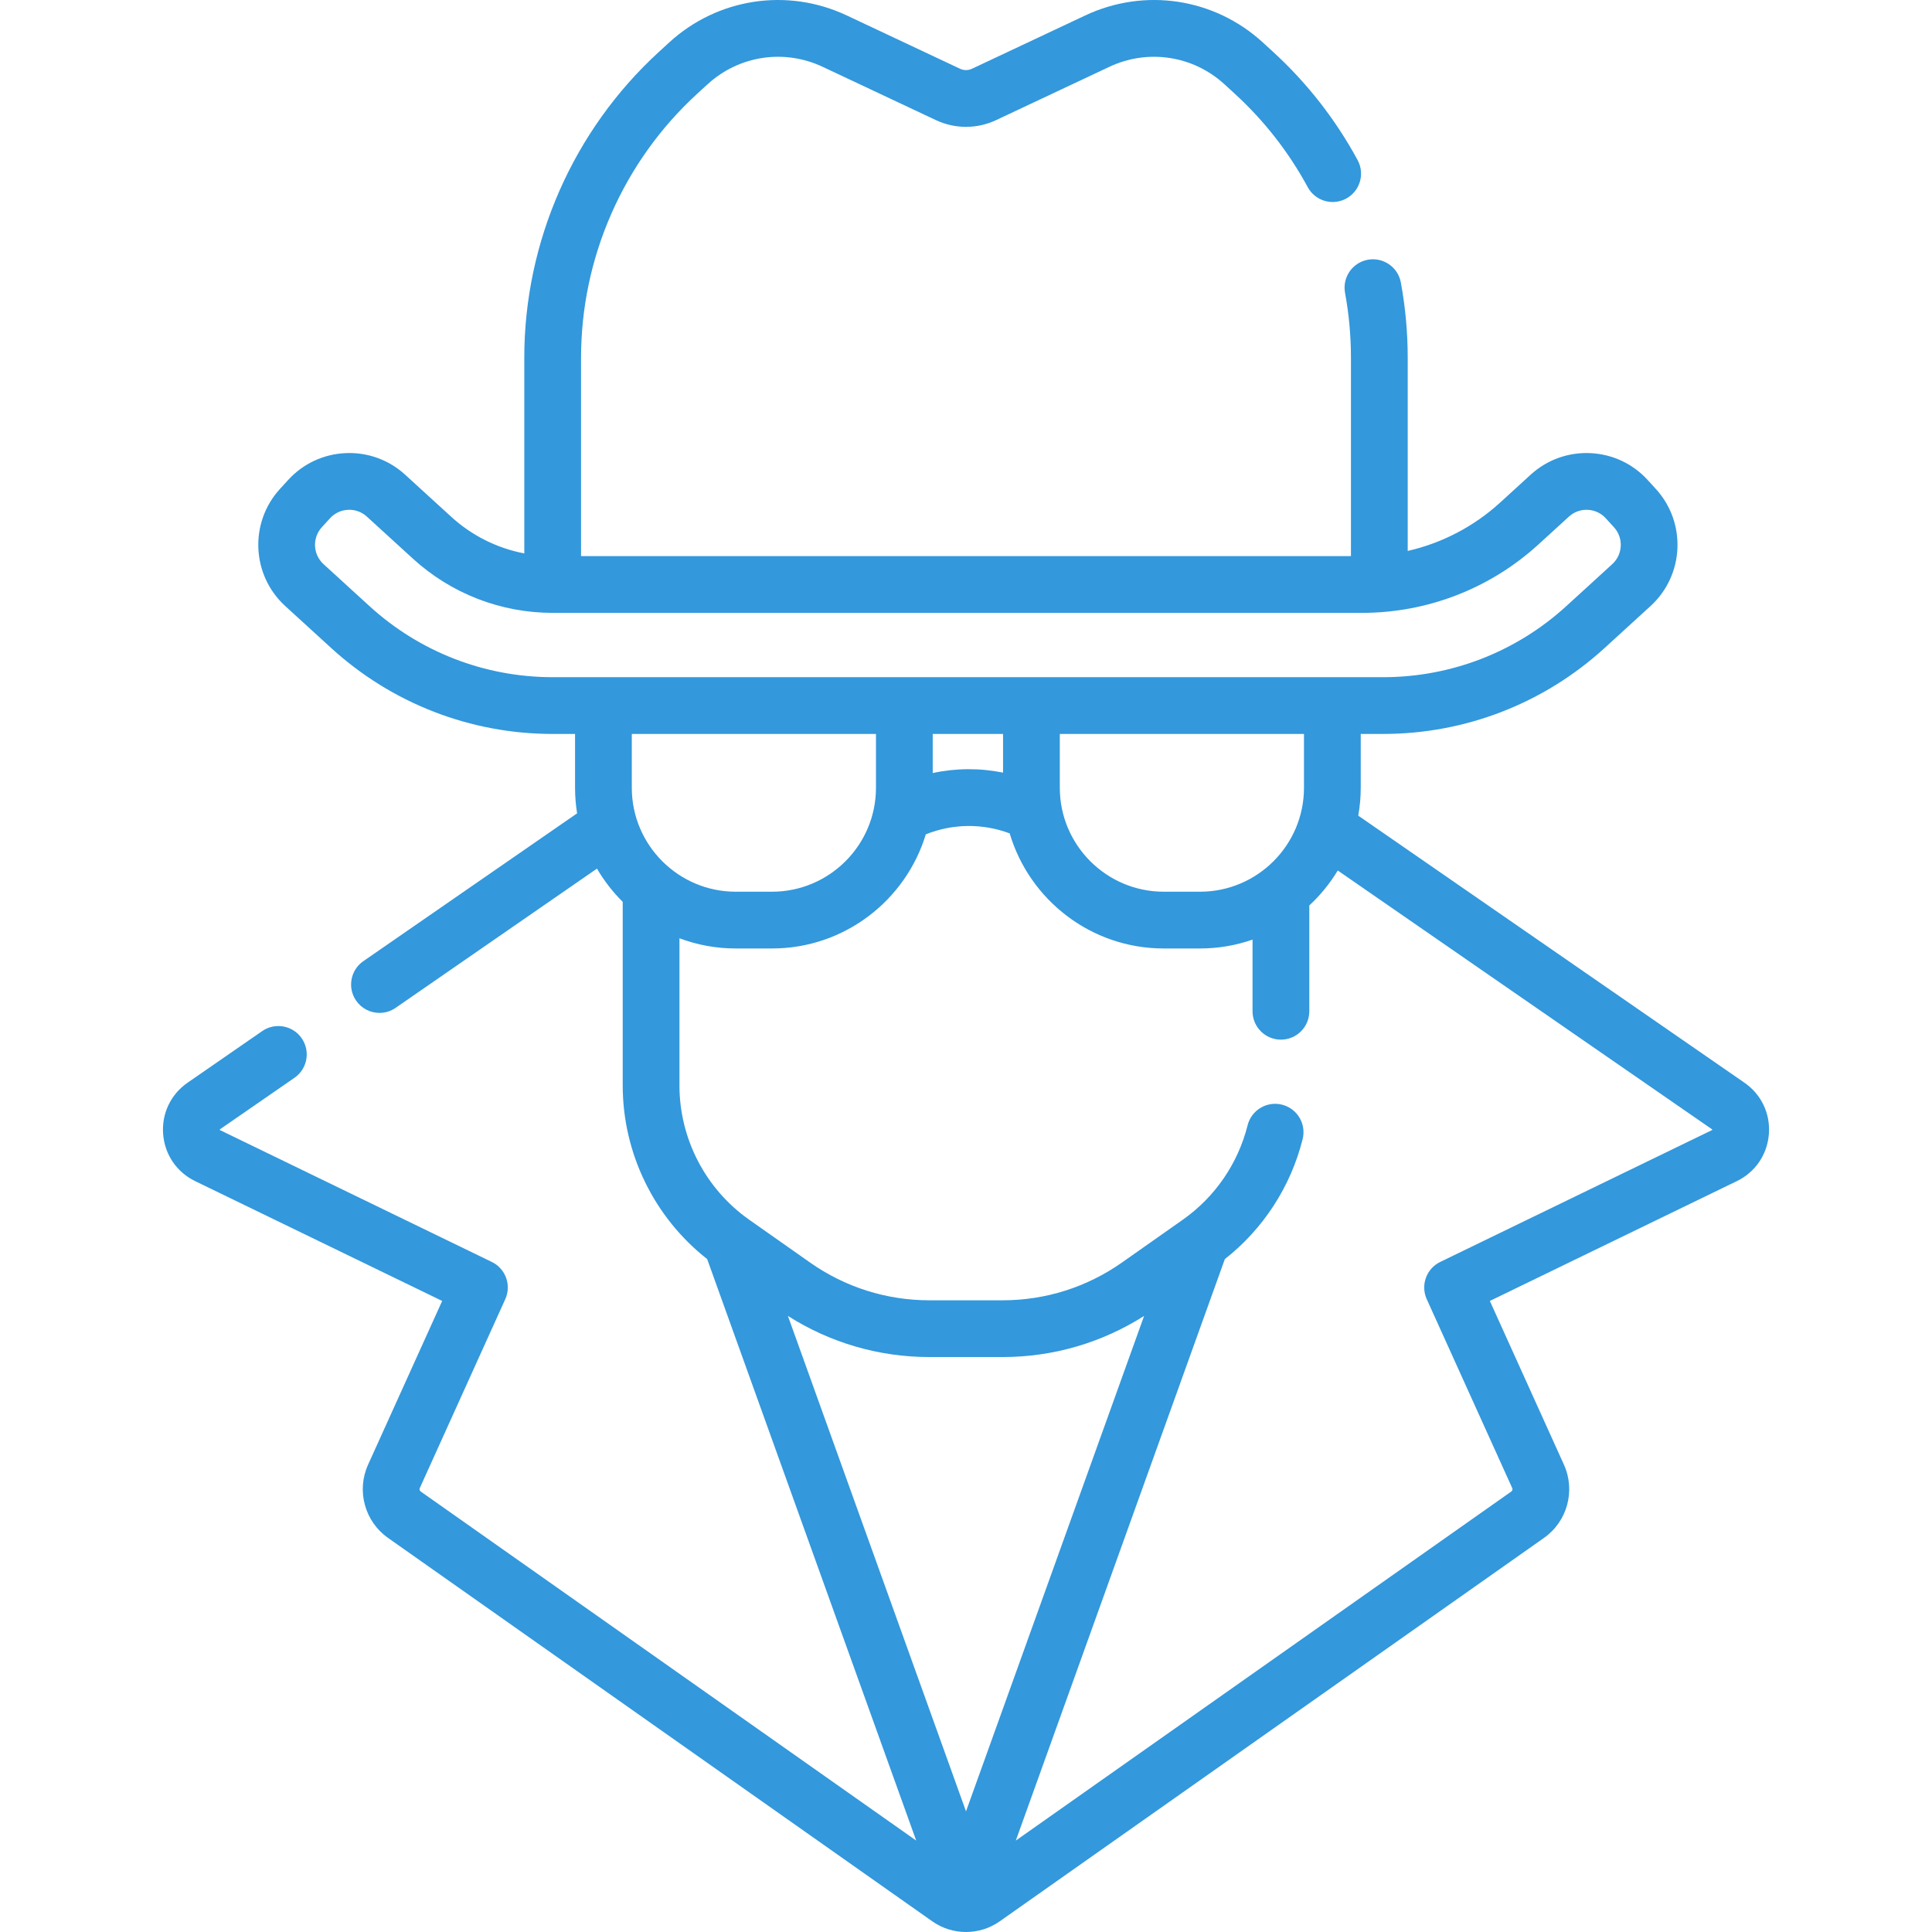 <svg id="SvgjsSvg1148" width="288" height="288" xmlns="http://www.w3.org/2000/svg" version="1.1" xmlns:xlink="http://www.w3.org/1999/xlink" xmlns:svgjs="http://svgjs.com/svgjs"><defs id="SvgjsDefs1149"></defs><g id="SvgjsG1150"><svg xmlns="http://www.w3.org/2000/svg" width="288" height="288" enable-background="new 0 0 510.616 510.616" viewBox="0 0 510.616 510.616"><path d="m461.031 286.142-102.05-70.568c.422-2.397.654-4.859.654-7.375v-14.222h5.914c21.715 0 42.502-8.065 58.533-22.71l12.151-11.1c8.915-8.145 9.542-22.024 1.397-30.94l-2.156-2.361c-3.945-4.319-9.337-6.843-15.181-7.108-5.838-.259-11.441 1.763-15.76 5.708l-8.026 7.332c-6.979 6.375-15.404 10.746-24.459 12.813v-51.096c0-6.641-.609-13.318-1.813-19.848-.751-4.074-4.666-6.769-8.734-6.017-4.074.75-6.768 4.661-6.018 8.735 1.038 5.635 1.564 11.398 1.564 17.13v52.461h-203.48v-52.461c0-26.431 11.174-51.834 30.657-69.697l2.757-2.527c8.301-7.611 20.248-9.428 30.438-4.633l29.913 14.079c5.07 2.386 10.883 2.386 15.953 0l29.913-14.079c10.188-4.795 22.138-2.977 30.438 4.633l2.757 2.527c7.743 7.099 14.213 15.391 19.229 24.645 1.974 3.642 6.525 4.996 10.168 3.02 3.642-1.974 4.993-6.526 3.02-10.167-5.811-10.721-13.307-20.328-22.279-28.554l-2.757-2.527c-12.809-11.742-31.241-14.548-46.964-7.149l-29.914 14.079c-1.008.476-2.168.476-3.176 0l-29.915-14.079c-15.722-7.398-34.153-4.593-46.961 7.149l-2.757 2.527c-22.574 20.696-35.521 50.129-35.521 80.753v51.749c-7.171-1.372-13.858-4.697-19.334-9.699l-12.151-11.1c-4.319-3.945-9.929-5.971-15.76-5.708-5.844.264-11.235 2.789-15.18 7.107l-2.158 2.363c-8.145 8.916-7.517 22.795 1.398 30.939l12.15 11.1c16.032 14.645 36.82 22.71 58.534 22.71h5.914v14.222c0 2.301.19 4.557.544 6.76l-56.5 39.072c-3.407 2.356-4.259 7.028-1.903 10.435 1.456 2.105 3.796 3.235 6.176 3.235 1.471 0 2.957-.432 4.259-1.332l53.217-36.8c1.883 3.22 4.171 6.175 6.804 8.784v48.501c0 17.952 8.296 34.887 22.323 45.916l55.246 153.683-130.957-92.256c-.287-.202-.391-.581-.246-.901l22.595-49.933c1.676-3.703.097-8.066-3.56-9.84l-71.891-34.871c-.019-.031-.024-.112.03-.172l19.715-13.633c3.407-2.356 4.259-7.028 1.903-10.435-2.355-3.406-7.026-4.259-10.435-1.903l-19.716 13.633c-4.469 3.091-6.888 8.171-6.472 13.588.417 5.417 3.584 10.067 8.473 12.438l65.274 31.663-19.584 43.279c-3.108 6.87-.891 15.007 5.273 19.349l143.854 101.341c2.663 1.877 5.783 2.815 8.904 2.814 3.12 0 6.242-.938 8.904-2.814l143.854-101.341c6.165-4.342 8.383-12.479 5.274-19.349l-19.584-43.28 65.273-31.663c4.89-2.371 8.057-7.021 8.474-12.438.419-5.415-2-10.495-6.469-13.586zm-116.396-77.943c0 15.15-12.325 27.475-27.476 27.475h-9.582c-15.15 0-27.476-12.325-27.476-27.475v-14.222h64.533v14.222zm-79.533-3.998c-6.148-1.244-12.466-1.208-18.588.109v-10.332h18.588zm-167.452-44.009-12.15-11.1c-2.81-2.566-3.007-6.939-.441-9.749l2.158-2.363c1.243-1.36 2.941-2.156 4.783-2.239.106-.005.213-.007.318-.007 1.726 0 3.365.635 4.646 1.806l12.151 11.099c10.121 9.246 23.243 14.337 36.951 14.337h213.896c17.31 0 33.882-6.43 46.663-18.104l8.026-7.332c1.36-1.242 3.12-1.88 4.965-1.798 1.842.083 3.54.878 4.783 2.24l2.157 2.361c2.566 2.809 2.368 7.183-.44 9.749l-12.151 11.1c-13.26 12.114-30.455 18.785-48.416 18.785h-219.482c-17.961 0-35.156-6.672-48.417-18.785zm133.864 33.785v14.222c0 15.15-12.325 27.475-27.476 27.475h-9.582c-15.15 0-27.476-12.325-27.476-27.475v-14.222zm-23.276 153.814c11.206 7.115 24.067 10.868 37.416 10.868h19.309c13.348 0 26.209-3.753 37.416-10.868l-47.07 130.94zm244.246-49.118-71.845 34.85c-3.656 1.774-5.235 6.137-3.56 9.84l22.595 49.933c.145.32.041.699-.246.902l-130.957 92.256 55.244-153.678c10.151-7.98 17.411-19.13 20.567-31.72 1.008-4.018-1.433-8.092-5.45-9.099-4.015-1.006-8.092 1.433-9.099 5.451-2.534 10.104-8.615 18.966-17.124 24.953l-16.059 11.3c-9.297 6.542-20.22 10-31.588 10h-19.309c-11.368 0-22.291-3.458-31.588-10l-16.059-11.3c-11.541-8.121-18.432-21.394-18.432-35.505v-38.876c4.634 1.739 9.647 2.697 14.881 2.697h9.582c19.142 0 35.361-12.731 40.651-30.168 7.116-2.846 14.976-2.942 22.166-.252 5.21 17.566 21.489 30.42 40.723 30.42h9.582c4.86 0 9.528-.831 13.881-2.341v18.936c0 4.142 3.357 7.5 7.5 7.5s7.5-3.358 7.5-7.5v-27.962c2.916-2.709 5.454-5.817 7.52-9.243l98.981 68.444c.013.029.007.11-.057.162z" fill="#3398dc" class="color000 svgShape"></path></svg></g></svg>